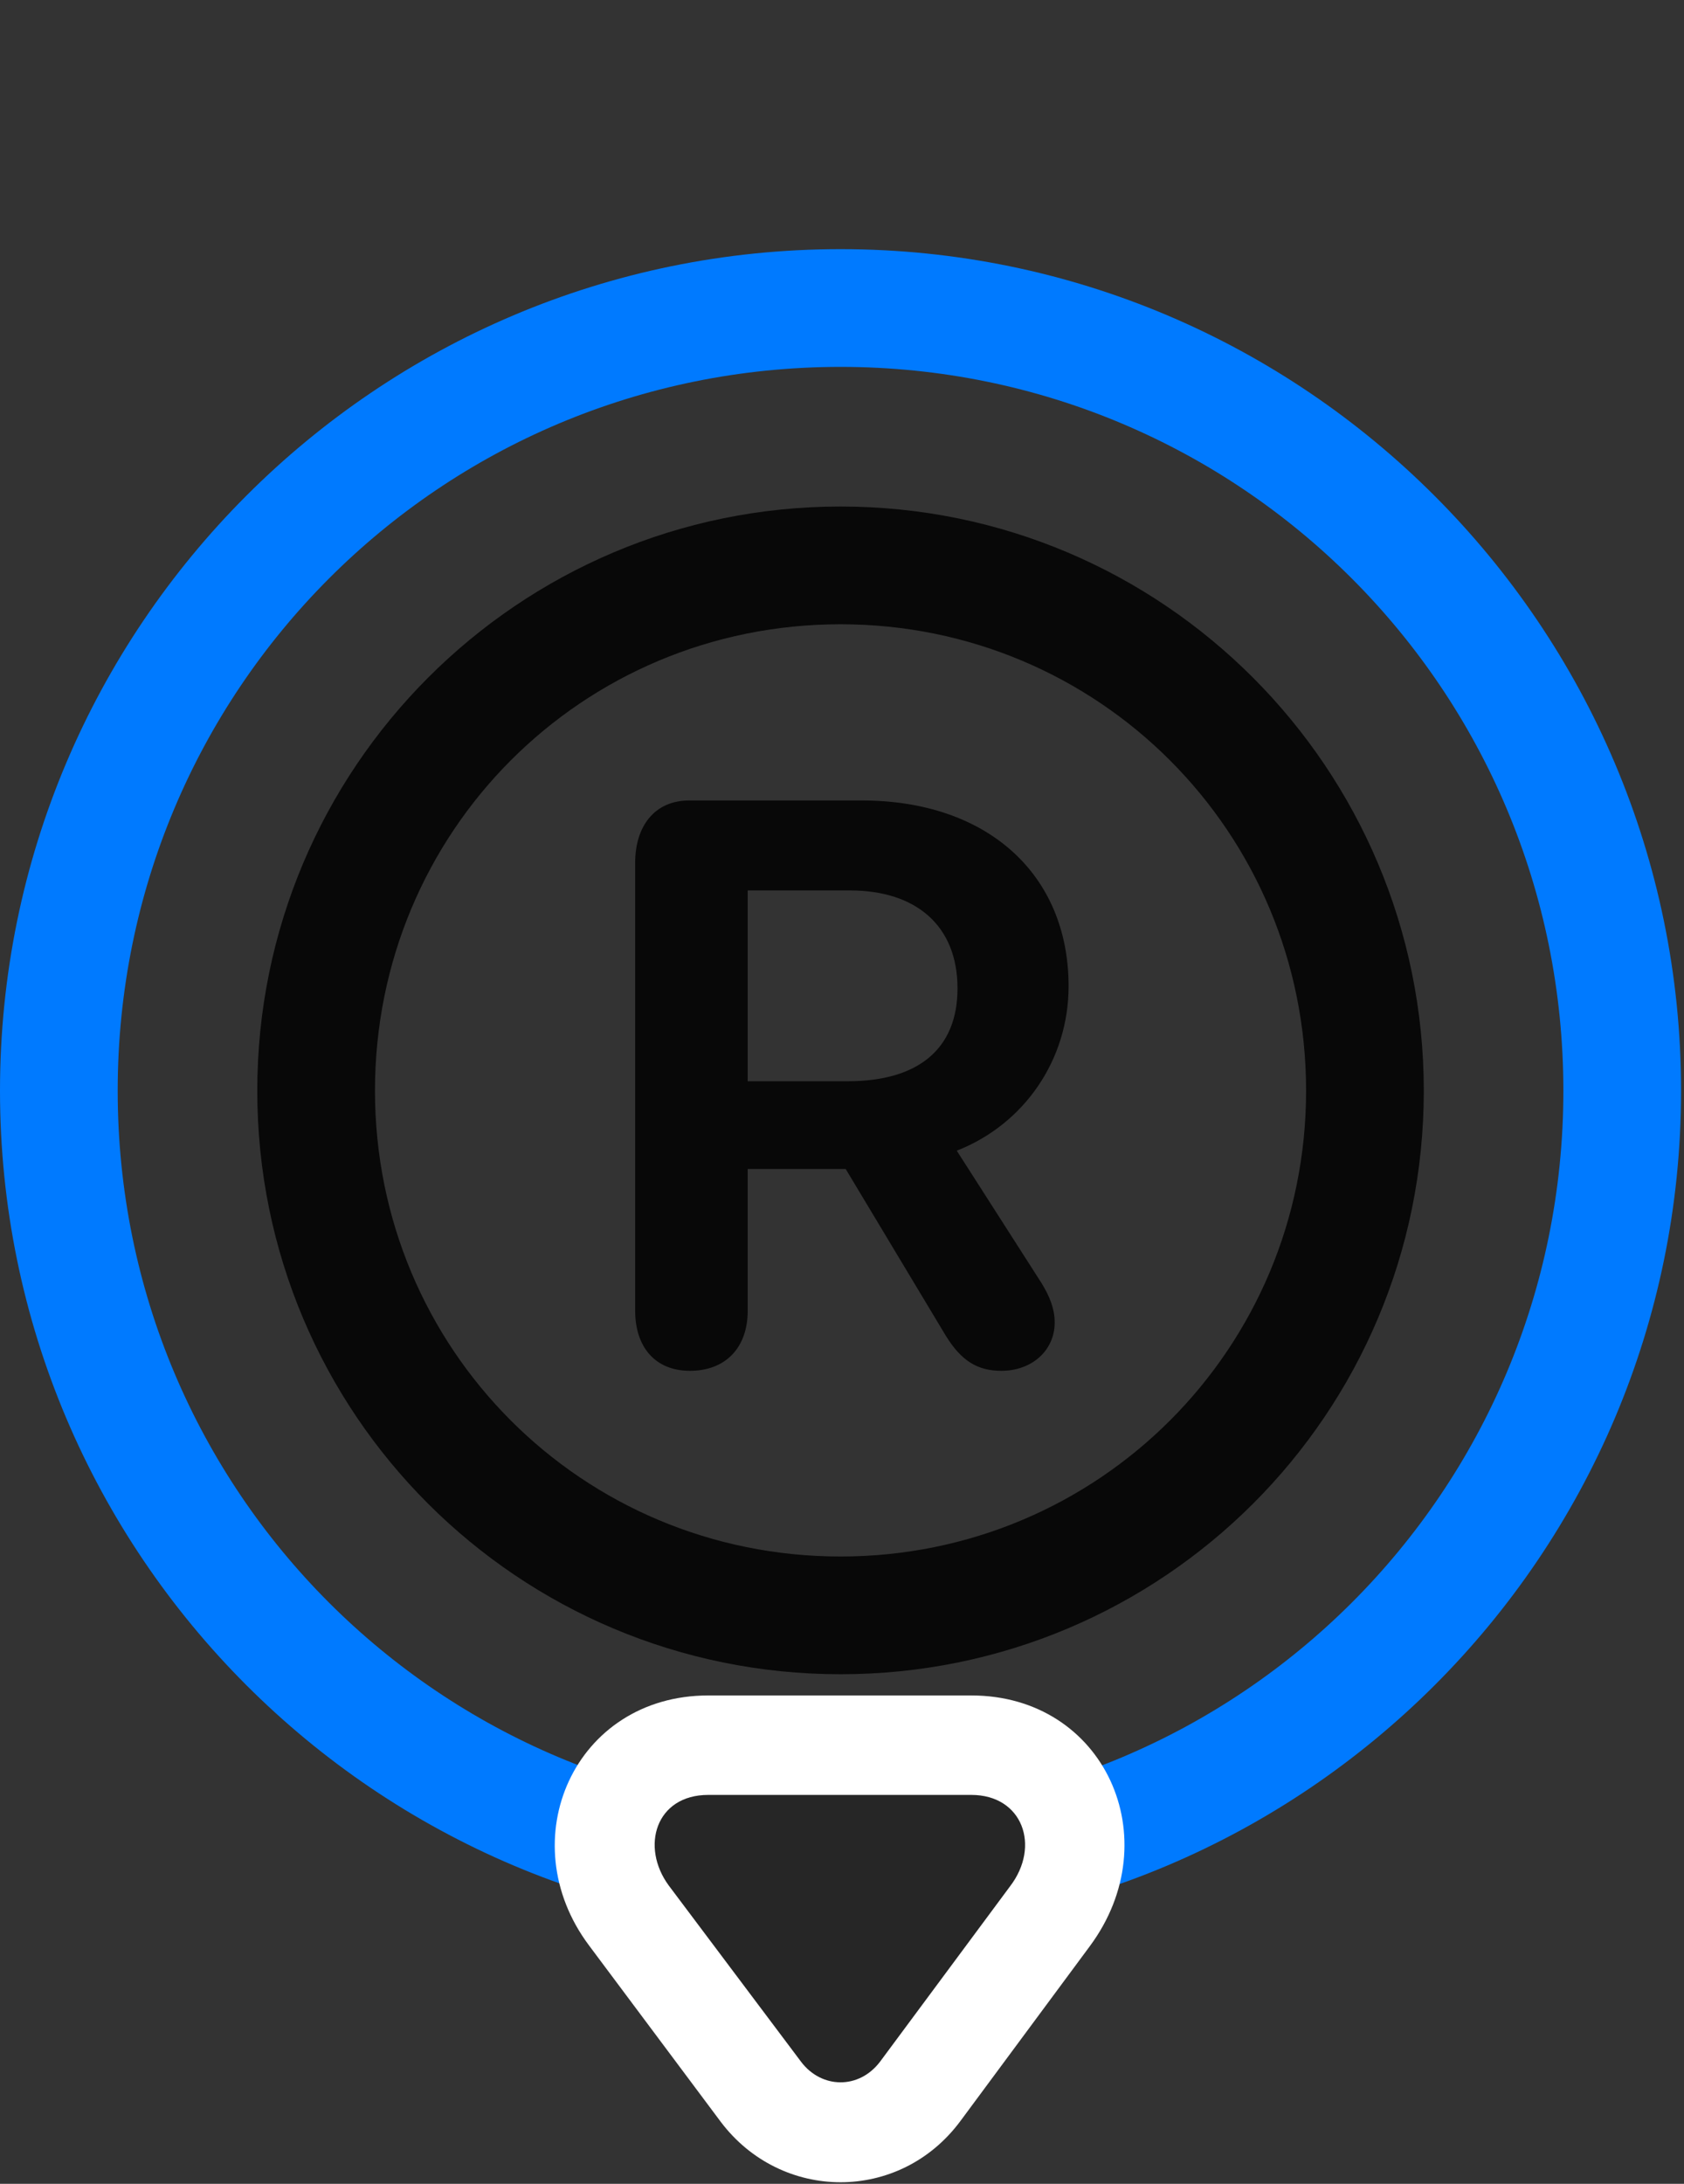 <svg width="27" height="35" viewBox="0 0 27 35" fill="none" xmlns="http://www.w3.org/2000/svg">
<rect x="0" y="0" width="27" height="35" fill="#333333" stroke="none"/>
<path d="M13.477 3.993C6.035 3.993 0 10.04 0 17.481C0 24.911 6.035 30.958 13.477 30.958C20.906 30.958 26.953 24.923 26.953 17.481C26.953 10.04 20.906 3.993 13.477 3.993ZM13.477 5.88C19.887 5.88 25.066 11.06 25.066 17.481C25.066 23.903 19.887 29.071 13.477 29.071C7.055 29.071 1.887 23.903 1.887 17.481C1.887 11.06 7.055 5.88 13.477 5.88Z" fill="#007AFF"/>
<path d="M11.356 27.173C9.211 27.173 8.18 29.493 9.445 31.181L11.555 34.005C12.527 35.294 14.426 35.306 15.399 33.993L17.473 31.192C18.75 29.47 17.707 27.173 15.574 27.173H11.356Z" fill="white"/>
<path d="M11.355 28.767C10.512 28.767 10.266 29.599 10.723 30.22L12.844 33.044C13.172 33.477 13.77 33.489 14.109 33.044L16.195 30.231C16.688 29.587 16.395 28.767 15.574 28.767H11.355Z" fill="black" fill-opacity="0.85"/>
<path d="M13.477 8.118C8.309 8.118 4.125 12.313 4.125 17.481C4.125 22.661 8.309 26.833 13.477 26.833C18.645 26.833 22.828 22.661 22.828 17.481C22.828 12.313 18.645 8.118 13.477 8.118ZM13.477 10.005C17.613 10.005 20.941 13.333 20.941 17.481C20.941 21.618 17.613 24.946 13.477 24.946C9.328 24.946 6.012 21.618 6.012 17.481C6.012 13.333 9.328 10.005 13.477 10.005ZM11.062 21.97C11.637 21.97 11.988 21.595 11.988 21.009V18.735H13.559L15.164 21.407C15.41 21.806 15.668 21.97 16.055 21.97C16.547 21.97 16.91 21.642 16.91 21.196C16.91 20.974 16.828 20.774 16.699 20.564L15.34 18.442C16.418 18.02 17.133 16.989 17.133 15.806C17.133 14.013 15.832 12.829 13.816 12.829H11.051C10.488 12.829 10.184 13.251 10.184 13.825V21.009C10.184 21.583 10.5 21.97 11.062 21.97ZM11.988 17.329V14.271H13.629C14.684 14.271 15.352 14.833 15.352 15.841C15.352 16.825 14.707 17.329 13.594 17.329H11.988Z" fill="black" fill-opacity="0.85"/>
</svg>
